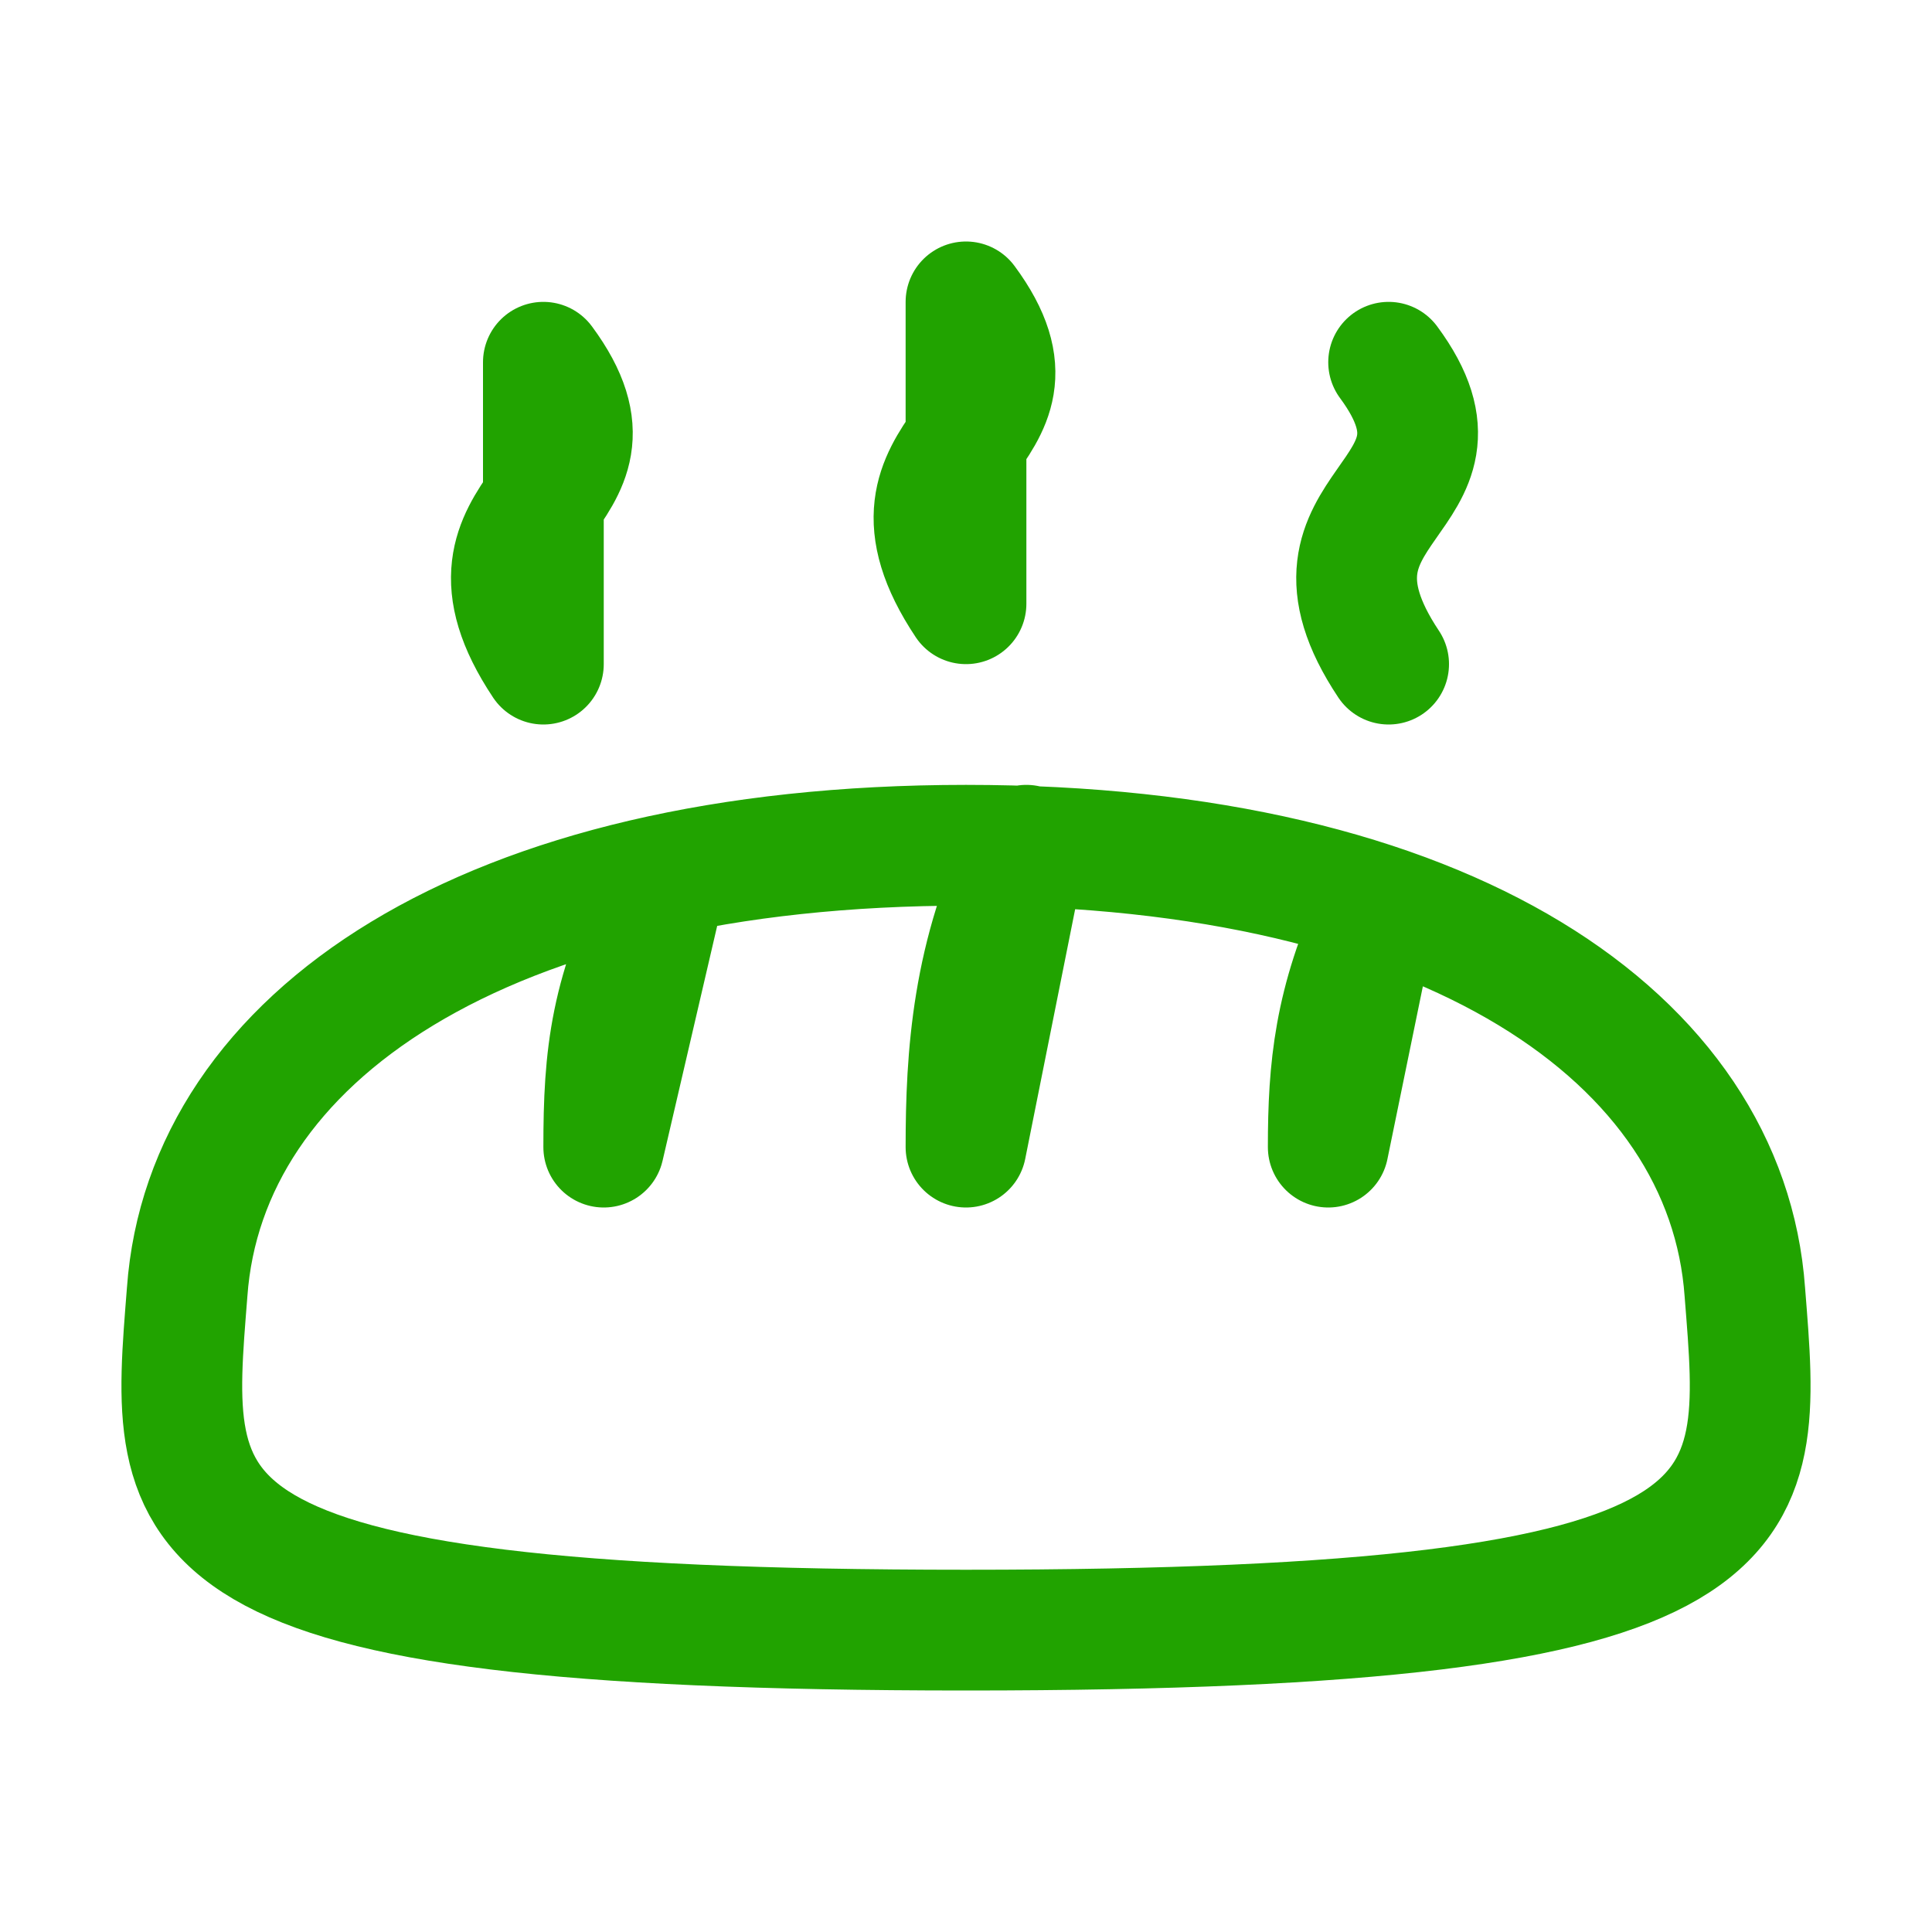 <svg width="32" height="32" viewBox="0 0 32 32" fill="none" xmlns="http://www.w3.org/2000/svg">
<g id="bread 1">
<path id="Vector" d="M23 6C24.7 8.3 21.2 8.3 23 11M16 27C29.5 27 29.2 25.2 28.9 21.4C28.6 17.2 24 14 16 14C8 14 3.4 17.2 3.1 21.4C2.8 25.2 2.5 27 16 27ZM16 19C16 17.5 16.1 15.8 17 14L16 19ZM10 19C10 17.5 10.1 16.4 11 14.7L10 19ZM22 19C22 17.7 22.1 16.6 22.8 15.1L22 19ZM16 5C17.7 7.3 14.2 7.3 16 10V5ZM9 6C10.7 8.3 7.2 8.3 9 11V6Z" stroke="#21A300" stroke-width="2" stroke-miterlimit="10" stroke-linecap="round" stroke-linejoin="round"/>
</g>
</svg>
